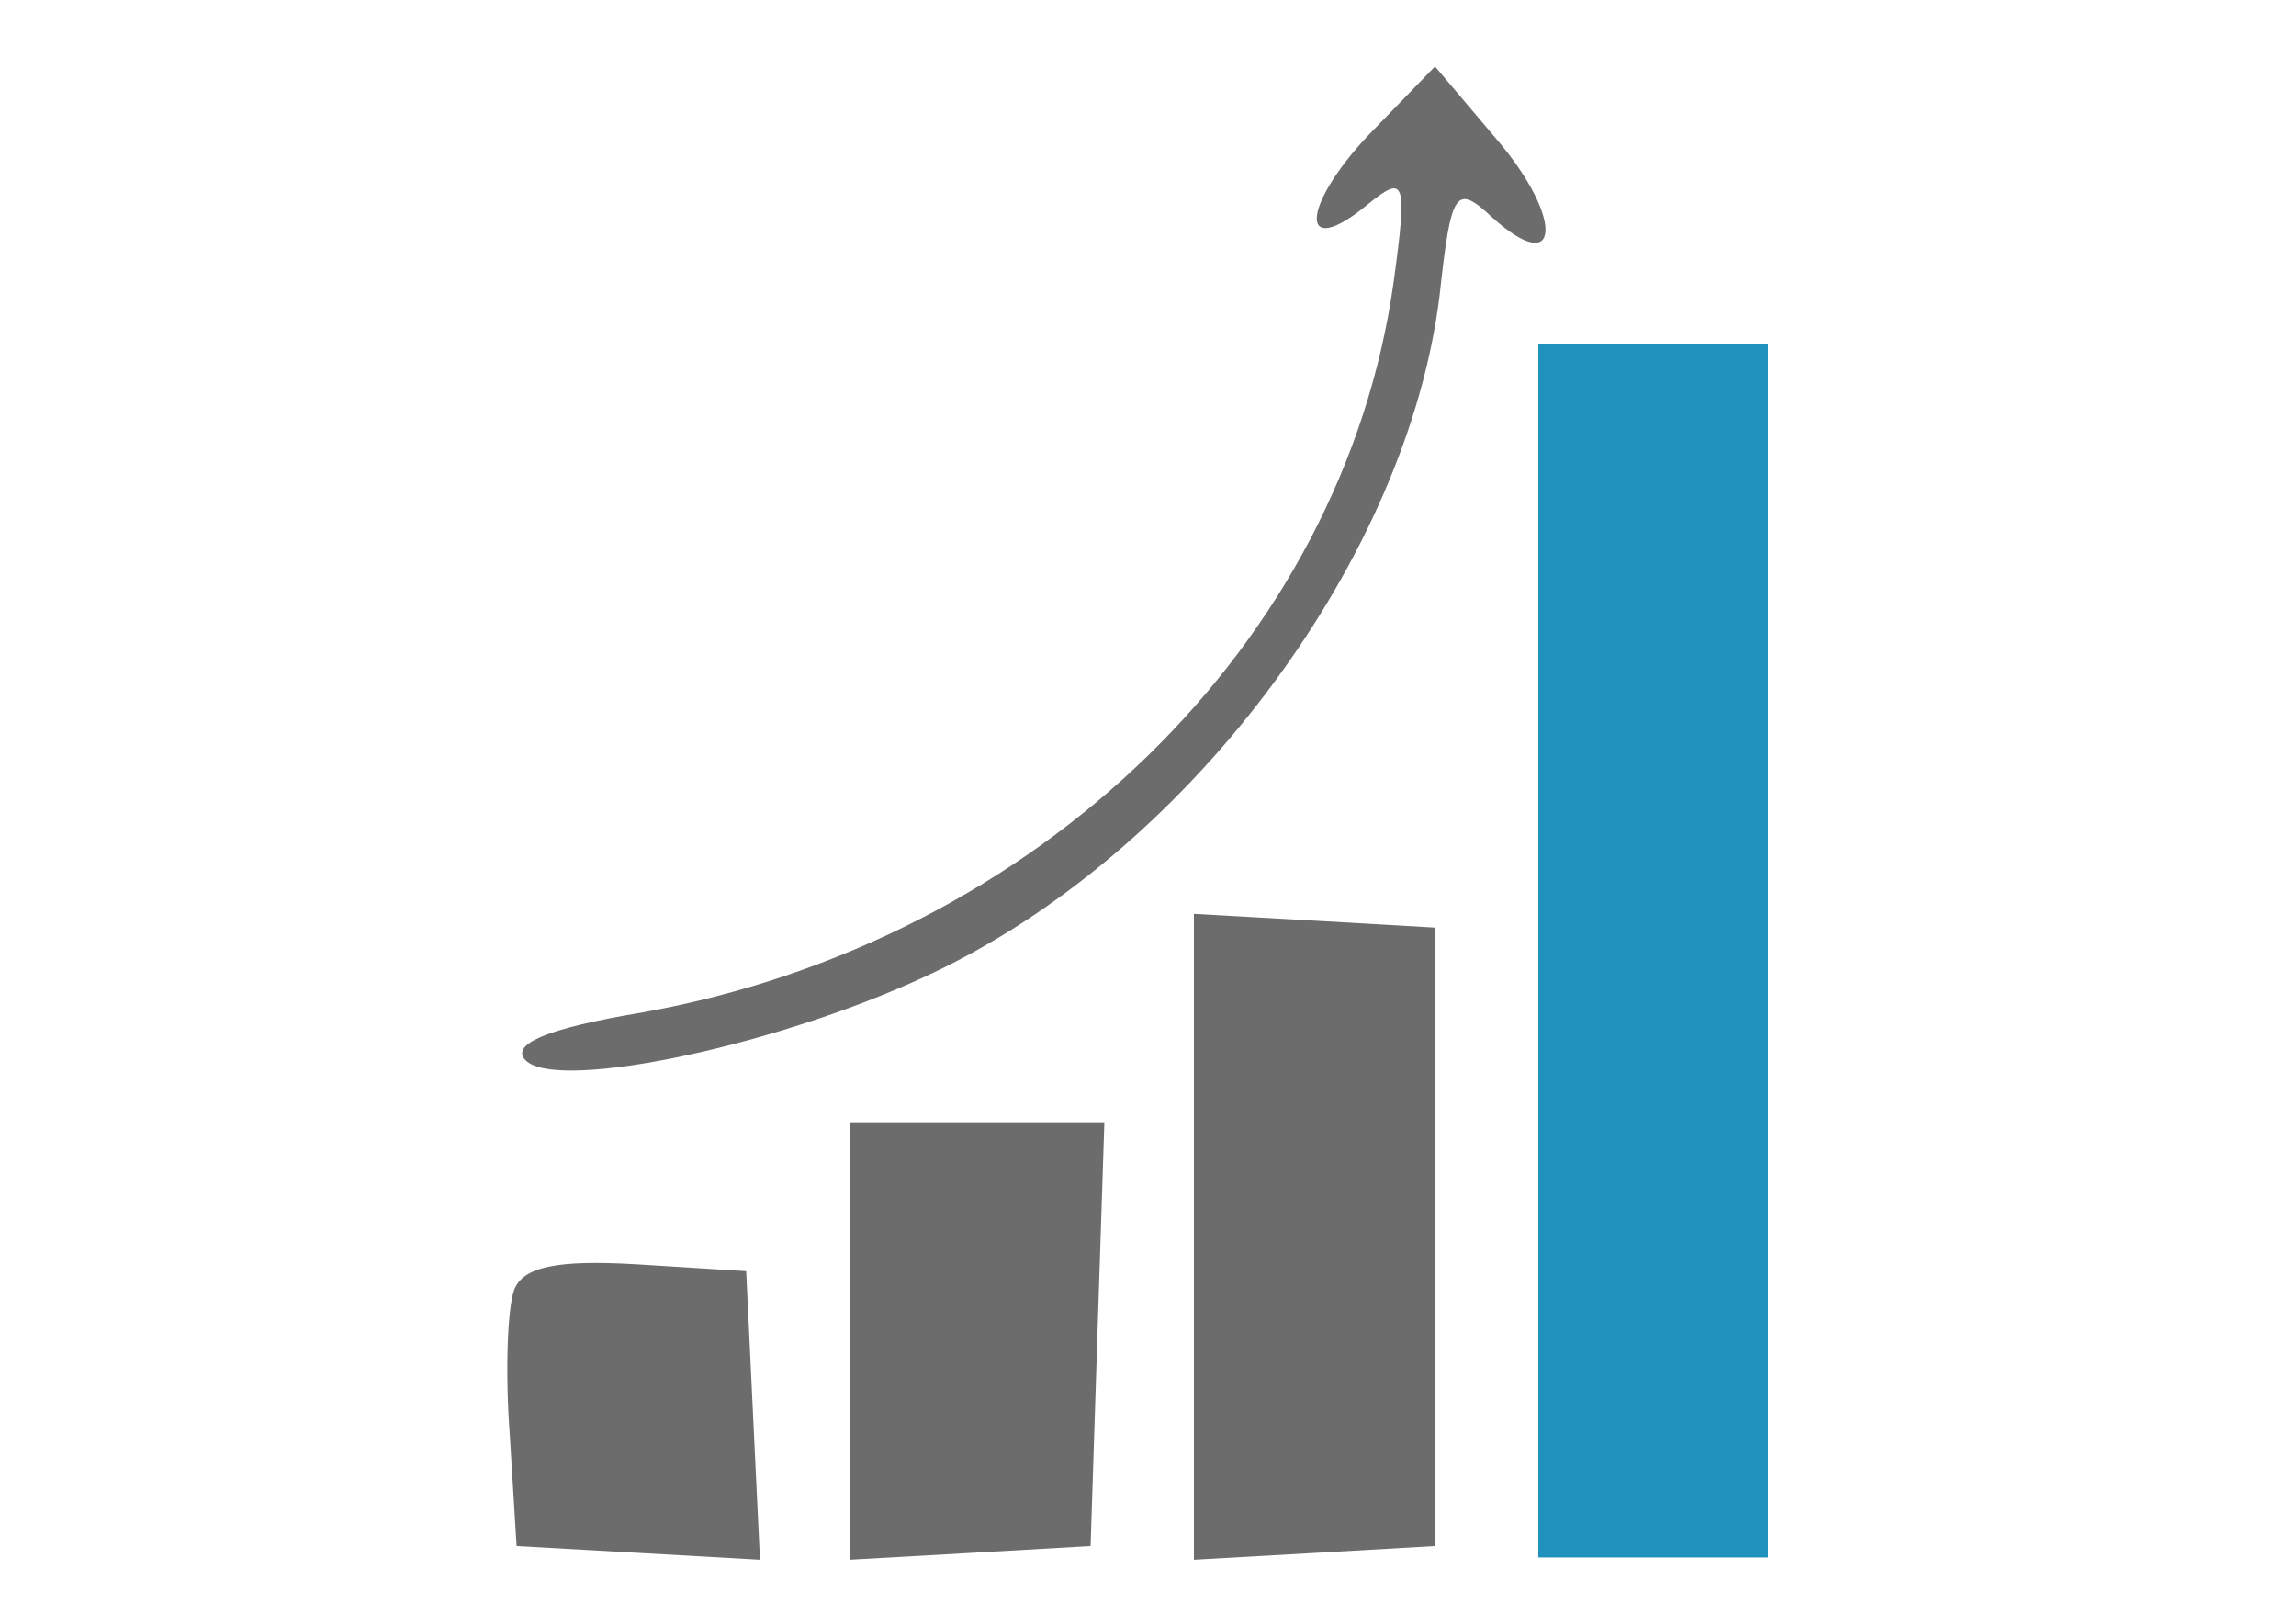 <svg width="159" height="111" viewBox="0 0 159 111" fill="none" xmlns="http://www.w3.org/2000/svg">
<path d="M94.764 9.356C89.994 14.43 89.994 18.077 94.764 14.113C97.308 12.051 97.467 12.527 96.513 19.504C93.015 44.559 71.868 65.173 44.52 70.089C37.842 71.199 35.298 72.309 36.411 73.419C38.637 75.639 54.537 72.309 65.19 67.076C82.68 58.513 97.467 38.533 99.693 20.456C100.488 13.161 100.806 12.686 103.35 15.064C108.12 19.346 108.279 15.064 103.668 9.673L99.375 4.599L94.764 9.356Z" fill="#6C6C6C"/>
<path d="M106.53 65.807V107.829H114.48H122.43V65.807V23.786H114.48H106.53V65.807Z" fill="#2191BE"/>
<path d="M82.68 85.629V107.987L91.107 107.511L99.375 107.036V85.629V64.221L91.107 63.746L82.68 63.27V85.629Z" fill="#6C6C6C"/>
<path d="M58.83 92.923V107.987L67.257 107.511L75.525 107.036L76.002 92.288L76.479 77.7H67.575H58.83V92.923Z" fill="#6C6C6C"/>
<path d="M35.616 89.276C35.139 90.544 34.98 94.984 35.298 99.266L35.775 107.036L44.202 107.511L52.629 107.987L52.152 97.997L51.675 88.007L44.043 87.531C38.637 87.214 36.252 87.69 35.616 89.276Z" fill="#6C6C6C"/>
</svg>
